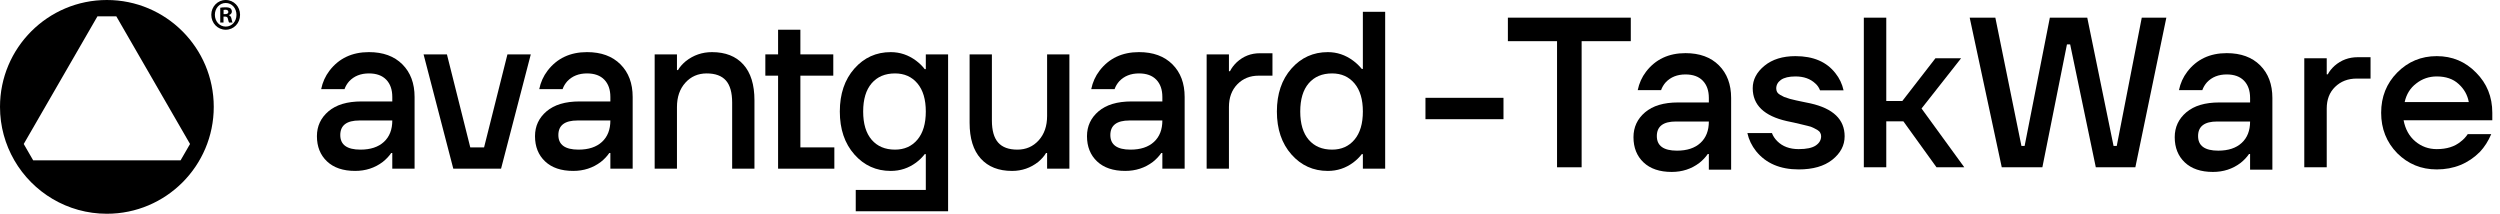 <svg width="269" height="23" viewBox="0 0 269 23" xmlns="http://www.w3.org/2000/svg">
<path d="M257.937 16.482C256.787 15.301 256.212 13.852 256.212 12.135C256.212 10.418 256.787 8.976 257.937 7.811C259.103 6.63 260.521 6.04 262.192 6.04C263.864 6.04 265.274 6.63 266.424 7.811C267.59 8.976 268.172 10.418 268.172 12.135V12.94H258.627C258.811 13.906 259.233 14.665 259.892 15.217C260.552 15.769 261.318 16.045 262.192 16.045C263.266 16.045 264.124 15.777 264.768 15.24C265.06 15.025 265.313 14.757 265.527 14.435H268.057C267.735 15.186 267.329 15.822 266.838 16.344C265.581 17.601 264.032 18.23 262.192 18.23C260.521 18.23 259.103 17.647 257.937 16.482ZM258.742 10.985H265.642C265.504 10.218 265.136 9.566 264.538 9.03C263.956 8.493 263.174 8.225 262.192 8.225C261.364 8.225 260.628 8.478 259.984 8.984C259.34 9.474 258.926 10.142 258.742 10.985Z"/>
<path d="M247.941 18V6.27H250.356V7.995H250.471C250.639 7.673 250.885 7.366 251.207 7.075C251.912 6.461 252.74 6.155 253.691 6.155H255.071V8.455H253.576C252.64 8.455 251.866 8.754 251.253 9.352C250.655 9.934 250.356 10.709 250.356 11.675V18H247.941Z"/>
<path d="M211.939 1.9H214.699L217.505 15.7H217.85L220.564 1.9H224.589L227.418 15.7H227.763L230.454 1.9H233.099L229.764 18H225.509L222.749 4.775H222.404L219.759 18H215.389L211.939 1.9Z"/>
<path d="M200.548 18V1.9H202.963V10.87H204.688L208.253 6.27H211.013L206.758 11.675L211.358 18H208.368L204.803 13.055H202.963V18H200.548Z"/>
<path d="M188.018 14.32H190.663C190.771 14.627 190.962 14.918 191.238 15.194C191.806 15.761 192.572 16.045 193.538 16.045C194.382 16.045 194.995 15.915 195.378 15.654C195.762 15.393 195.953 15.063 195.953 14.665C195.953 14.527 195.923 14.404 195.861 14.297C195.8 14.174 195.693 14.067 195.539 13.975C195.386 13.883 195.24 13.806 195.102 13.745C194.964 13.668 194.757 13.599 194.481 13.538C194.205 13.461 193.983 13.408 193.814 13.377C193.646 13.331 193.385 13.27 193.032 13.193C192.695 13.116 192.442 13.062 192.273 13.032C189.82 12.48 188.593 11.299 188.593 9.49C188.593 8.57 189.015 7.765 189.858 7.075C190.702 6.385 191.813 6.04 193.193 6.04C195.11 6.04 196.544 6.653 197.494 7.88C197.924 8.416 198.215 9.03 198.368 9.72H195.838C195.716 9.413 195.547 9.168 195.332 8.984C194.796 8.478 194.083 8.225 193.193 8.225C192.503 8.225 191.982 8.347 191.629 8.593C191.292 8.838 191.123 9.145 191.123 9.513C191.123 9.651 191.154 9.781 191.215 9.904C191.277 10.011 191.384 10.111 191.537 10.203C191.691 10.295 191.836 10.371 191.974 10.433C192.128 10.494 192.335 10.563 192.595 10.64C192.856 10.701 193.078 10.755 193.262 10.801C193.446 10.832 193.699 10.885 194.021 10.962C194.359 11.023 194.619 11.077 194.803 11.123C197.257 11.675 198.483 12.855 198.483 14.665C198.483 15.646 198.039 16.489 197.149 17.195C196.275 17.885 195.072 18.23 193.538 18.23C191.545 18.23 190.019 17.578 188.961 16.275C188.486 15.677 188.172 15.025 188.018 14.32Z"/>
<path d="M162.248 4.43V1.9H175.473V4.43H170.183V18H167.538V4.43H162.248Z"/>
<path d="M153.38 12.825V10.525H161.775V12.825H153.38Z"/>
<path d="M21.21 17.998C21.21 18 21.209 18.001 21.209 18.002H21.212L21.21 17.998Z"/>
<path d="M34.101 14.653C34.101 13.575 34.516 12.684 35.346 11.976C36.176 11.269 37.36 10.915 38.898 10.915H42.211V10.432C42.211 9.644 41.994 9.025 41.56 8.575C41.126 8.125 40.505 7.9 39.698 7.9C38.814 7.9 38.106 8.181 37.573 8.744C37.345 9.001 37.177 9.283 37.071 9.588H34.558C34.71 8.848 35.007 8.189 35.449 7.61C36.469 6.276 37.886 5.608 39.698 5.608C41.221 5.608 42.42 6.047 43.296 6.923C44.171 7.799 44.609 8.969 44.609 10.431V18.149H42.21V16.461H42.096C41.852 16.815 41.548 17.136 41.182 17.425C40.329 18.069 39.339 18.39 38.212 18.39C36.918 18.39 35.909 18.048 35.185 17.365C34.463 16.682 34.101 15.778 34.101 14.653ZM36.614 14.532C36.614 15.577 37.337 16.1 38.784 16.1C39.865 16.1 40.707 15.822 41.309 15.268C41.91 14.713 42.211 13.945 42.211 12.964H38.67C37.3 12.964 36.614 13.487 36.614 14.532Z"/>
<path d="M45.576 5.85H48.089L50.602 15.859H52.087L54.6 5.85H57.113L53.914 18.15H48.774L45.576 5.85Z"/>
<path d="M57.567 14.653C57.567 13.575 57.981 12.684 58.812 11.976C59.641 11.269 60.825 10.915 62.364 10.915H65.676V10.432C65.676 9.644 65.459 9.025 65.025 8.575C64.591 8.125 63.971 7.9 63.163 7.9C62.28 7.9 61.572 8.181 61.039 8.744C60.81 9.001 60.642 9.283 60.536 9.588H58.023C58.175 8.848 58.472 8.189 58.914 7.61C59.935 6.276 61.351 5.608 63.163 5.608C64.686 5.608 65.885 6.047 66.761 6.923C67.637 7.799 68.075 8.969 68.075 10.431V18.149H65.676V16.461H65.562C65.318 16.815 65.014 17.136 64.648 17.425C63.794 18.069 62.805 18.39 61.678 18.39C60.383 18.39 59.374 18.048 58.651 17.365C57.928 16.682 57.567 15.778 57.567 14.653ZM60.08 14.532C60.08 15.577 60.803 16.1 62.25 16.1C63.331 16.1 64.172 15.822 64.774 15.268C65.375 14.713 65.676 13.945 65.676 12.964H62.136C60.765 12.964 60.08 13.487 60.08 14.532Z"/>
<path d="M70.442 18.15V5.85H72.841V7.538H72.955C73.137 7.217 73.419 6.895 73.8 6.574C74.622 5.931 75.559 5.609 76.61 5.609C78.057 5.609 79.18 6.051 79.98 6.936C80.779 7.82 81.179 9.106 81.179 10.794V18.15H78.78V11.035C78.78 9.959 78.555 9.166 78.107 8.66C77.657 8.153 76.968 7.9 76.039 7.9C75.11 7.9 74.344 8.234 73.743 8.901C73.141 9.569 72.841 10.441 72.841 11.518V18.15H70.442Z"/>
<path d="M82.351 8.141V5.851H83.722V3.198H86.121V5.851H89.662V8.141H86.121V15.859H89.776V18.15H83.722V8.141H82.351Z"/>
<path d="M91.93 16.618C90.886 15.437 90.365 13.897 90.365 12C90.365 10.103 90.887 8.563 91.93 7.381C92.973 6.2 94.279 5.609 95.847 5.609C96.837 5.609 97.744 5.915 98.566 6.525C98.932 6.799 99.243 7.104 99.502 7.442H99.617V5.85H102.015V22.732H92.078V20.44H99.617V16.582H99.502C99.243 16.92 98.931 17.225 98.566 17.498C97.758 18.093 96.853 18.391 95.847 18.391C94.278 18.391 92.973 17.8 91.93 16.618ZM93.791 8.961C93.182 9.669 92.877 10.682 92.877 12C92.877 13.318 93.182 14.331 93.791 15.039C94.4 15.746 95.238 16.1 96.304 16.1C97.309 16.1 98.112 15.742 98.714 15.027C99.316 14.312 99.617 13.302 99.617 12C99.617 10.698 99.316 9.689 98.714 8.973C98.112 8.258 97.309 7.9 96.304 7.9C95.238 7.9 94.4 8.254 93.791 8.961Z"/>
<path d="M104.329 13.206V5.85H106.728V12.965C106.728 14.042 106.953 14.834 107.402 15.34C107.851 15.847 108.541 16.1 109.47 16.1C110.399 16.1 111.164 15.766 111.766 15.099C112.367 14.431 112.668 13.559 112.668 12.482V5.85H115.067V18.15H112.668V16.462H112.554C112.372 16.783 112.09 17.105 111.709 17.426C110.887 18.07 109.95 18.391 108.899 18.391C107.452 18.391 106.329 17.949 105.53 17.064C104.729 16.18 104.329 14.894 104.329 13.206Z"/>
<path d="M116.96 14.653C116.96 13.575 117.375 12.684 118.205 11.976C119.035 11.269 120.219 10.915 121.758 10.915H125.07V10.432C125.07 9.644 124.853 9.025 124.419 8.575C123.985 8.125 123.364 7.9 122.557 7.9C121.674 7.9 120.965 8.181 120.432 8.744C120.204 9.001 120.036 9.283 119.93 9.588H117.417C117.569 8.848 117.866 8.189 118.308 7.61C119.329 6.276 120.745 5.608 122.557 5.608C124.08 5.608 125.279 6.047 126.155 6.923C127.031 7.799 127.468 8.969 127.468 10.431V18.149H125.07V16.461H124.955C124.711 16.815 124.407 17.136 124.042 17.425C123.188 18.069 122.199 18.39 121.072 18.39C119.777 18.39 118.768 18.048 118.044 17.365C117.322 16.682 116.96 15.778 116.96 14.653ZM119.473 14.532C119.473 15.577 120.197 16.1 121.643 16.1C122.725 16.1 123.566 15.822 124.168 15.268C124.769 14.713 125.07 13.945 125.07 12.964H121.529C120.159 12.964 119.473 13.487 119.473 14.532Z"/>
<path d="M129.835 18.15V5.85H132.234V7.659H132.348C132.516 7.321 132.76 7 133.079 6.694C133.78 6.051 134.602 5.73 135.547 5.73H136.917V8.142H135.432C134.504 8.142 133.738 8.451 133.136 9.07C132.534 9.689 132.234 10.505 132.234 11.517V18.149H129.835V18.15Z"/>
<path d="M138.957 16.618C137.914 15.437 137.393 13.897 137.393 12C137.393 10.103 137.914 8.563 138.957 7.381C140 6.2 141.307 5.609 142.875 5.609C143.865 5.609 144.772 5.915 145.594 6.525C145.944 6.783 146.256 7.08 146.53 7.418H146.644V1.268H149.044V18.15H146.645V16.582H146.531C146.272 16.92 145.959 17.225 145.594 17.498C144.787 18.093 143.881 18.391 142.876 18.391C141.307 18.391 140 17.8 138.957 16.618ZM140.819 8.961C140.21 9.669 139.906 10.682 139.906 12C139.906 13.318 140.21 14.331 140.819 15.039C141.428 15.746 142.266 16.1 143.332 16.1C144.338 16.1 145.14 15.742 145.742 15.027C146.344 14.312 146.645 13.302 146.645 12C146.645 10.698 146.344 9.689 145.742 8.973C145.14 8.258 144.338 7.9 143.332 7.9C142.266 7.9 141.428 8.254 140.819 8.961Z"/>
<path d="M11.5 0C5.149 0 0 5.149 0 11.5C0 13.595 0.563 15.557 1.542 17.249C1.542 17.25 1.543 17.251 1.543 17.252C3.532 20.687 7.245 23 11.5 23C17.851 23 23 17.851 23 11.5C23 5.149 17.852 0 11.5 0ZM19.433 17.249H3.568L2.554 15.493L10.487 1.755H12.514L20.447 15.492L19.433 17.249Z"/>
<path d="M24.287 0C23.423 0 22.735 0.708 22.735 1.59C22.735 2.493 23.424 3.2 24.287 3.2C25.16 3.2 25.831 2.493 25.831 1.59C25.83 0.708 25.16 0 24.287 0ZM24.296 2.861C23.616 2.861 23.12 2.299 23.12 1.591C23.12 0.892 23.616 0.321 24.287 0.321C24.958 0.321 25.445 0.893 25.445 1.601C25.445 2.299 24.957 2.861 24.296 2.861Z"/>
<path d="M24.636 1.639V1.62C24.82 1.562 24.949 1.426 24.949 1.251C24.949 1.096 24.884 0.97 24.802 0.902C24.691 0.835 24.563 0.786 24.278 0.786C24.03 0.786 23.837 0.805 23.699 0.834V2.424H24.048V1.784H24.214C24.407 1.784 24.499 1.862 24.526 2.037C24.572 2.221 24.599 2.366 24.646 2.424H25.023C24.986 2.366 24.958 2.269 24.912 2.027C24.866 1.814 24.783 1.697 24.636 1.639ZM24.222 1.523H24.057V1.067C24.094 1.057 24.158 1.047 24.25 1.047C24.47 1.047 24.571 1.144 24.571 1.29C24.572 1.455 24.416 1.523 24.222 1.523Z"/>
<path d="M175.762 14.762C175.762 13.685 176.177 12.793 177.007 12.086C177.837 11.379 179.021 11.024 180.559 11.024H183.872V10.542C183.872 9.754 183.655 9.135 183.221 8.685C182.787 8.235 182.166 8.01 181.359 8.01C180.475 8.01 179.767 8.291 179.234 8.854C179.006 9.111 178.838 9.393 178.732 9.698H176.219C176.371 8.958 176.668 8.299 177.11 7.72C178.13 6.386 179.546 5.718 181.359 5.718C182.882 5.718 184.081 6.157 184.957 7.032C185.832 7.909 186.27 9.079 186.27 10.541V18.259H183.871V16.571H183.757C183.513 16.925 183.209 17.246 182.843 17.535C181.99 18.179 181 18.5 179.873 18.5C178.579 18.5 177.57 18.158 176.846 17.475C176.124 16.792 175.762 15.888 175.762 14.762ZM178.275 14.642C178.275 15.687 178.998 16.21 180.445 16.21C181.526 16.21 182.368 15.932 182.969 15.377C183.571 14.823 183.872 14.055 183.872 13.074H180.331C178.961 13.074 178.275 13.597 178.275 14.642Z"/>
<path d="M234 14.762C234 13.685 234.415 12.793 235.245 12.086C236.075 11.379 237.259 11.024 238.797 11.024H242.11V10.542C242.11 9.754 241.893 9.135 241.459 8.685C241.025 8.235 240.404 8.01 239.597 8.01C238.713 8.01 238.005 8.291 237.472 8.854C237.244 9.111 237.076 9.393 236.97 9.698H234.457C234.608 8.958 234.906 8.299 235.348 7.72C236.368 6.386 237.784 5.718 239.597 5.718C241.119 5.718 242.319 6.157 243.195 7.032C244.07 7.909 244.508 9.079 244.508 10.541V18.259H242.109V16.571H241.995C241.751 16.925 241.447 17.246 241.081 17.535C240.228 18.179 239.238 18.5 238.111 18.5C236.817 18.5 235.808 18.158 235.084 17.475C234.362 16.792 234 15.888 234 14.762ZM236.513 14.642C236.513 15.687 237.236 16.21 238.683 16.21C239.764 16.21 240.606 15.932 241.207 15.377C241.809 14.823 242.11 14.055 242.11 13.074H238.569C237.198 13.074 236.513 13.597 236.513 14.642Z"/>
</svg>
